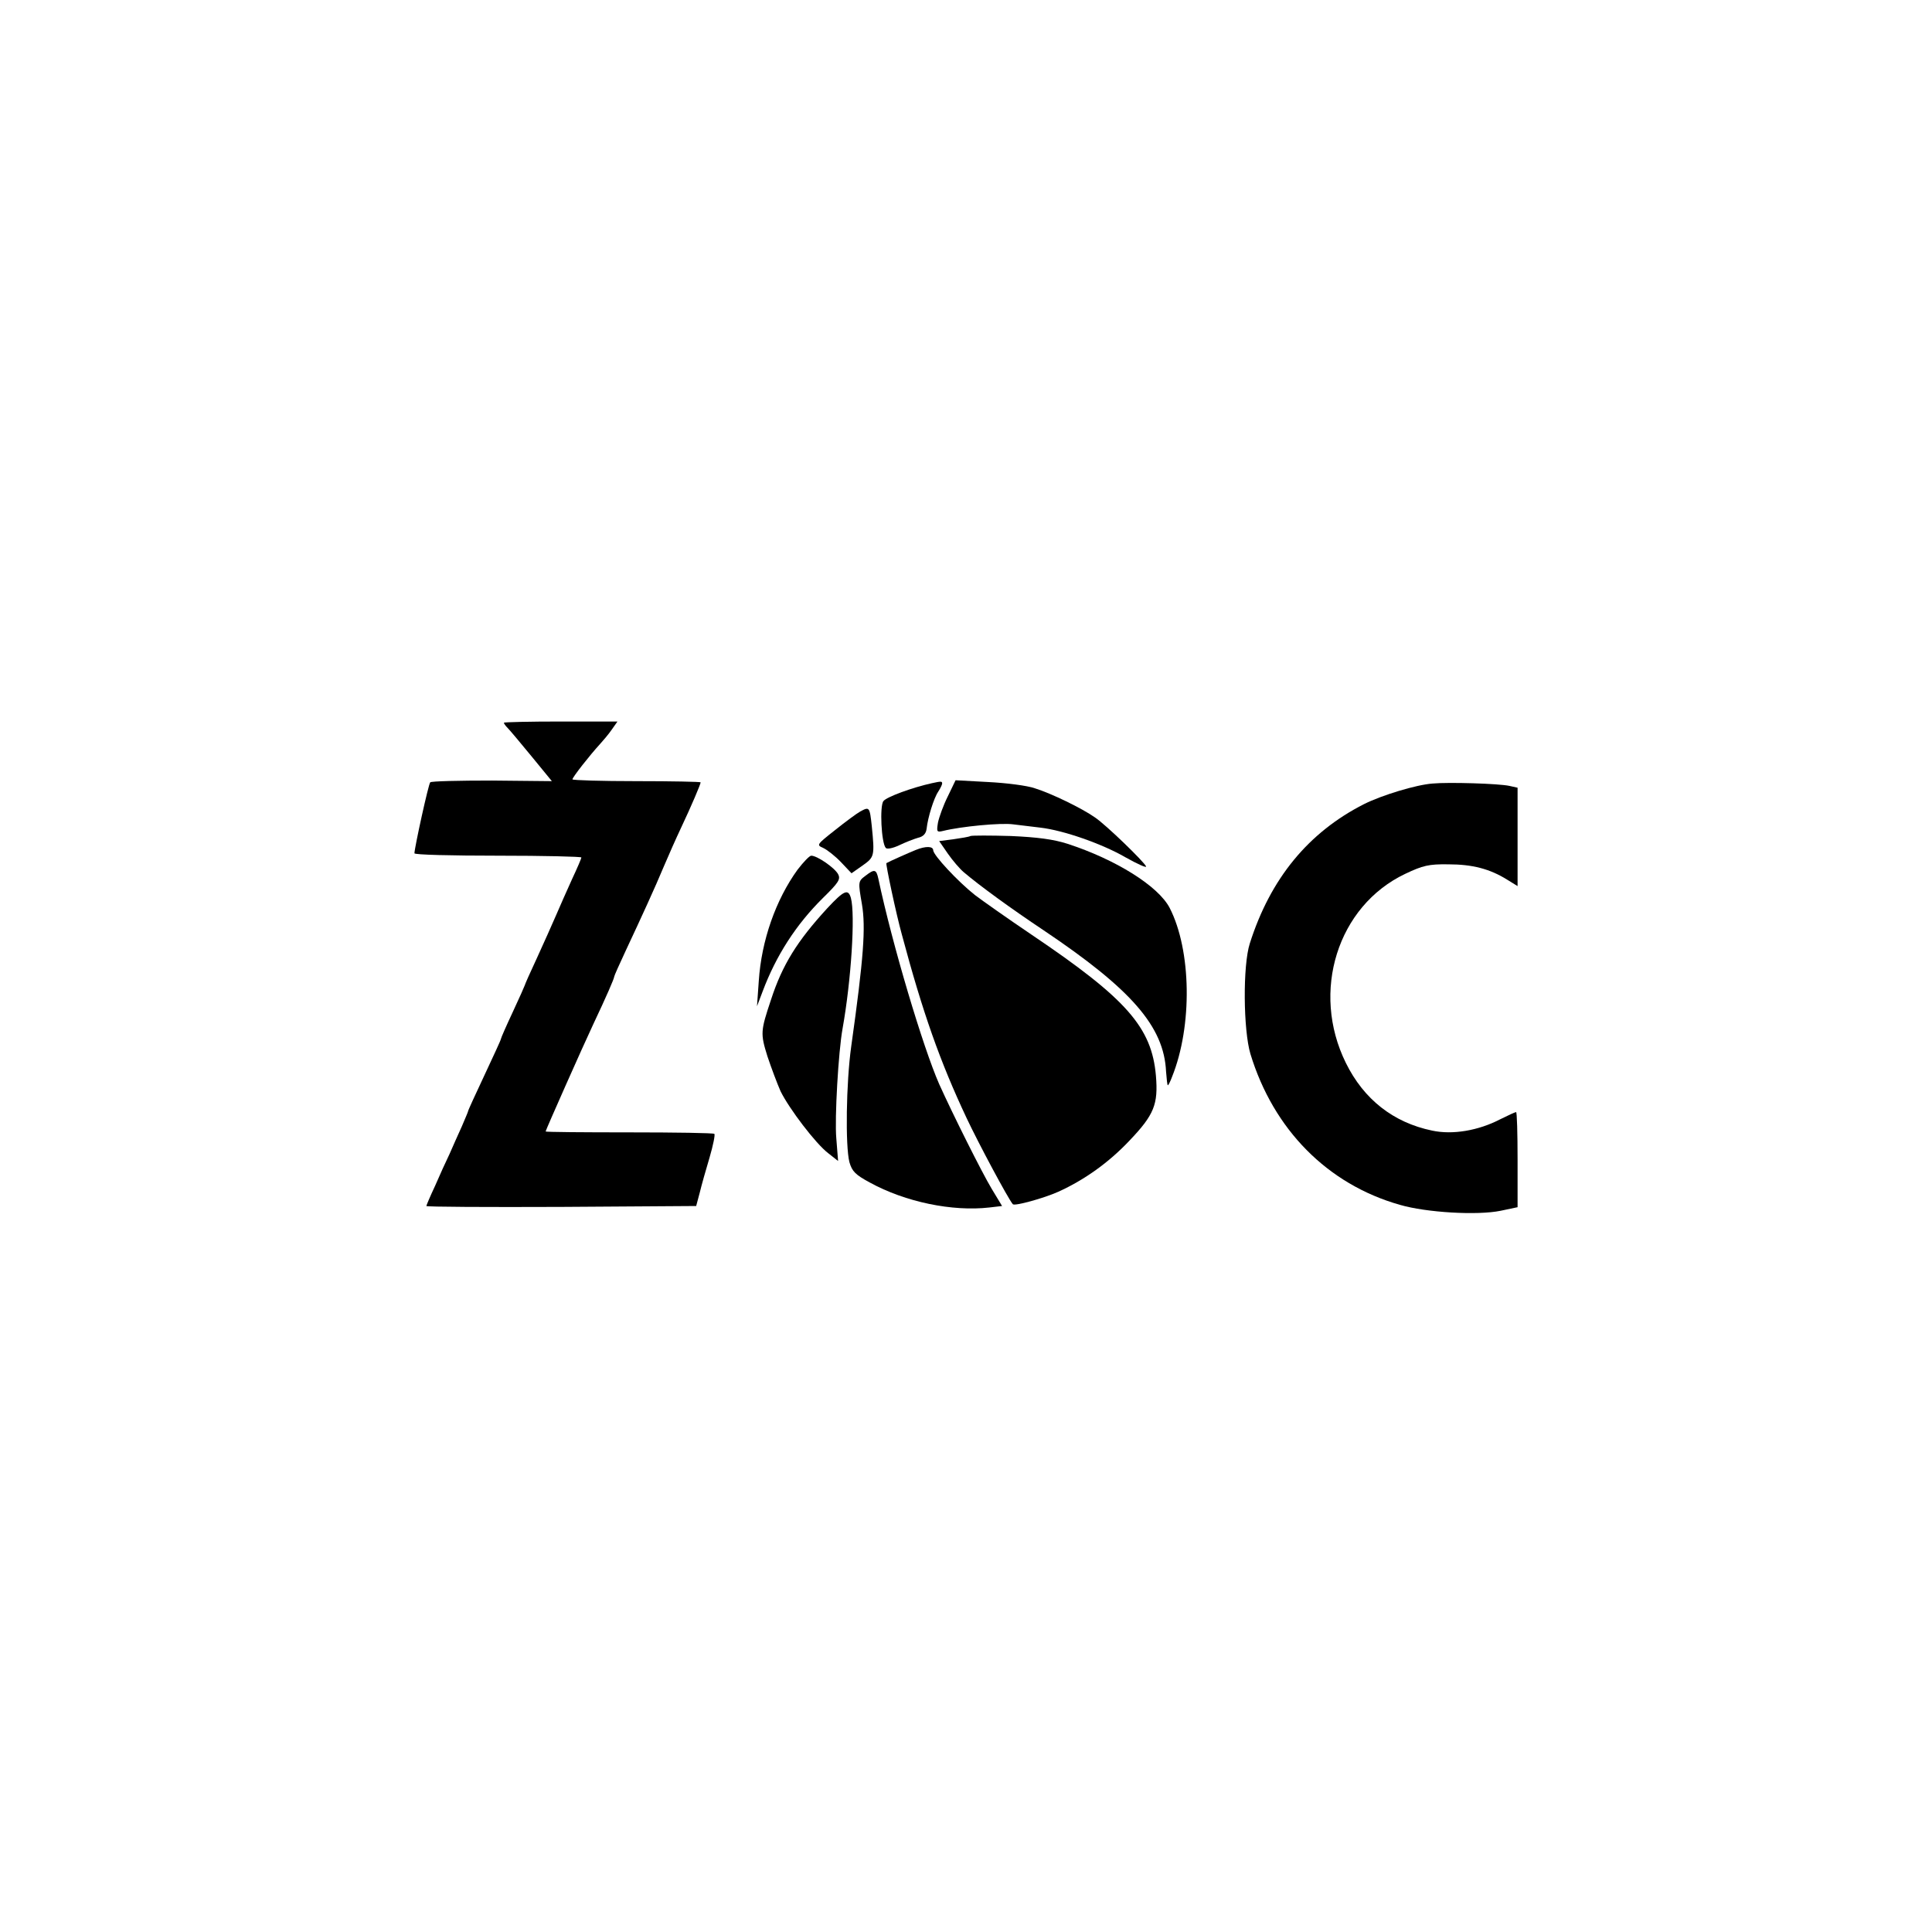 <?xml version="1.0" standalone="no"?>
<!DOCTYPE svg PUBLIC "-//W3C//DTD SVG 20010904//EN"
 "http://www.w3.org/TR/2001/REC-SVG-20010904/DTD/svg10.dtd">
<svg version="1.0" xmlns="http://www.w3.org/2000/svg"
 width="648pt" height="648pt" viewBox="0 0 648 648"
 preserveAspectRatio="xMidYMid meet">
<g transform="translate(0,648) scale(0.1,-0.1)"
fill="#000000" stroke="none">
<path d="M1690 4056 c0 -3 6 -11 13 -18 7 -7 43 -50 80 -95 l68 -83 -201 2
c-110 0 -204 -2 -207 -6 -6 -6 -52 -216 -53 -238 0 -5 126 -8 280 -8 154 0
280 -3 280 -6 0 -3 -14 -36 -31 -72 -17 -37 -41 -92 -54 -122 -13 -30 -42 -95
-64 -143 -23 -49 -41 -90 -41 -92 0 -1 -18 -42 -40 -89 -22 -47 -40 -88 -40
-91 0 -3 -25 -57 -55 -121 -30 -64 -55 -118 -55 -121 0 -2 -10 -25 -21 -51
-12 -26 -30 -67 -41 -92 -12 -25 -34 -73 -49 -108 -16 -34 -29 -65 -29 -67 0
-3 204 -4 453 -3 l452 3 12 45 c6 25 21 78 33 118 12 41 19 76 16 79 -2 3
-131 5 -285 5 -155 0 -281 1 -281 3 0 4 126 288 160 360 44 93 70 153 70 159
0 3 18 43 39 88 53 113 98 211 128 283 14 33 40 92 58 130 34 72 65 145 65
151 0 2 -97 4 -215 4 -118 0 -215 3 -215 6 0 7 59 82 93 119 10 11 28 32 39
48 l19 27 -190 0 c-105 0 -191 -2 -191 -4z"/>
<path d="M3125 3853 c-64 -14 -152 -46 -162 -60 -13 -16 -7 -141 8 -157 4 -5
24 -1 45 9 21 10 49 21 63 25 18 4 27 14 29 31 4 37 24 102 39 124 7 11 13 23
13 27 0 8 -3 8 -35 1z"/>
<path d="M3179 3809 c-15 -30 -29 -69 -33 -88 -5 -31 -4 -33 17 -28 60 15 195
28 236 22 25 -3 66 -8 91 -11 77 -9 206 -54 284 -99 41 -23 72 -37 70 -31 -7
16 -134 139 -171 164 -44 31 -147 81 -202 98 -25 9 -96 18 -156 21 l-110 6
-26 -54z"/>
<path d="M4805 3852 c-55 -4 -170 -39 -230 -69 -187 -95 -314 -250 -383 -467
-24 -74 -22 -291 2 -371 77 -253 258 -437 501 -506 89 -26 260 -36 338 -20
l57 12 0 160 c0 87 -2 159 -5 159 -3 0 -27 -11 -53 -24 -73 -38 -160 -53 -229
-38 -130 27 -229 105 -289 227 -118 239 -28 526 199 634 59 28 79 33 145 32
80 0 139 -15 198 -52 l34 -21 0 165 0 165 -27 6 c-35 8 -205 13 -258 8z"/>
<path d="M2885 3758 c-11 -6 -49 -34 -84 -62 -62 -49 -63 -50 -40 -60 13 -6
40 -27 60 -48 l35 -37 37 26 c40 28 41 32 31 132 -7 65 -8 66 -39 49z"/>
<path d="M3255 3676 c-5 -3 -31 -7 -58 -11 l-47 -6 29 -42 c16 -23 40 -51 53
-62 54 -46 160 -123 268 -195 295 -198 404 -323 411 -474 2 -25 4 -46 6 -46 2
0 8 12 14 28 69 171 65 425 -8 567 -38 73 -180 162 -343 215 -47 15 -100 22
-190 26 -69 2 -129 2 -135 0z"/>
<path d="M3071 3629 c-20 -8 -90 -39 -98 -44 -3 -2 33 -172 52 -240 70 -262
128 -426 217 -615 40 -85 139 -270 155 -289 6 -7 104 20 153 42 88 40 169 98
238 171 83 87 97 122 89 218 -14 162 -98 258 -417 473 -80 54 -165 114 -190
133 -57 45 -139 133 -140 150 0 14 -25 15 -59 1z"/>
<path d="M2675 3563 c-73 -101 -121 -237 -130 -373 l-6 -85 19 50 c45 120 112
224 202 313 53 52 60 63 51 80 -11 21 -70 62 -90 62 -6 0 -26 -21 -46 -47z"/>
<path d="M2902 3542 c-24 -18 -24 -20 -11 -95 13 -78 6 -178 -36 -477 -17
-122 -20 -333 -6 -388 9 -31 20 -42 68 -68 120 -66 278 -98 401 -84 l43 5 -35
58 c-33 55 -130 249 -176 351 -54 123 -157 467 -204 689 -7 32 -13 33 -44 9z"/>
<path d="M2775 3434 c-101 -110 -151 -190 -189 -307 -35 -105 -36 -113 -12
-190 13 -39 33 -92 44 -117 29 -59 118 -176 160 -208 l33 -26 -6 76 c-6 66 7
291 21 368 29 162 43 382 28 438 -9 32 -23 26 -79 -34z"/>
</g>
</svg>
